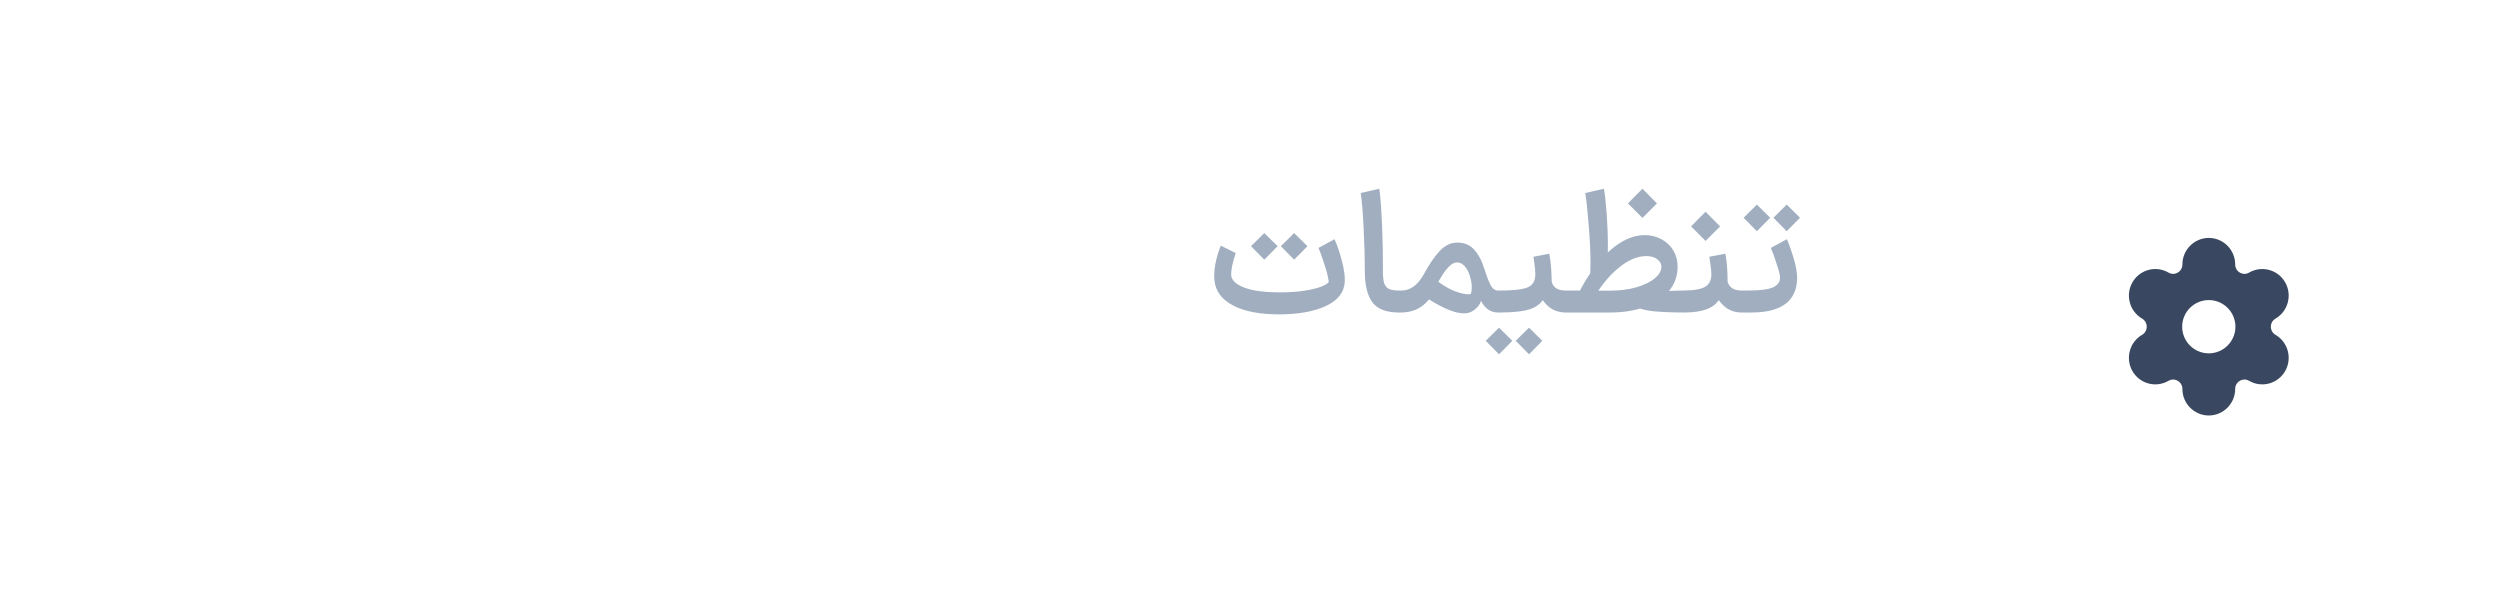 <svg width="176" height="43" viewBox="0 0 176 43" fill="none" xmlns="http://www.w3.org/2000/svg">
<path d="M90.028 22.132C90.02 21.956 90.016 21.696 90.016 21.352C90.016 21.008 90.02 20.752 90.028 20.584C90.764 20.584 91.392 20.54 91.912 20.452C92.44 20.364 92.84 20.26 93.112 20.14C93.384 20.02 93.528 19.916 93.544 19.828C93.496 19.468 93.388 19.044 93.22 18.556C93.06 18.068 92.928 17.7 92.824 17.452L93.952 16.84C94.144 17.272 94.316 17.78 94.468 18.364C94.62 18.94 94.688 19.424 94.672 19.816C94.64 20.568 94.196 21.144 93.34 21.544C92.492 21.936 91.388 22.132 90.028 22.132ZM86.992 17.812C86.752 18.54 86.648 19.08 86.68 19.432C86.744 19.776 87.072 20.056 87.664 20.272C88.256 20.48 89.084 20.584 90.148 20.584C90.164 20.752 90.172 21.008 90.172 21.352C90.172 21.696 90.164 21.956 90.148 22.132C88.732 22.14 87.62 21.932 86.812 21.508C86.004 21.084 85.564 20.484 85.492 19.708C85.484 19.644 85.48 19.548 85.48 19.42C85.48 19.084 85.524 18.728 85.612 18.352C85.7 17.968 85.812 17.616 85.948 17.296L86.992 17.812ZM89.008 16.408L89.944 17.332L89.008 18.28L88.072 17.332L89.008 16.408ZM91.108 16.408L92.044 17.332L91.108 18.28L90.172 17.332L91.108 16.408ZM97.104 13.288C97.184 13.856 97.248 14.716 97.296 15.868C97.344 17.012 97.364 18 97.356 18.832C97.348 19.272 97.368 19.604 97.416 19.828C97.464 20.044 97.568 20.204 97.728 20.308C97.888 20.404 98.136 20.452 98.472 20.452H98.532L98.604 21.22L98.532 22H98.472C97.6 22 96.984 21.764 96.624 21.292C96.264 20.82 96.084 20.08 96.084 19.072C96.084 18.152 96.056 17.16 96 16.096C95.952 15.024 95.884 14.188 95.796 13.588L97.104 13.288ZM98.417 20.452H98.669C99.285 20.452 99.805 20.076 100.229 19.324C100.613 18.612 100.985 18.064 101.345 17.68C101.713 17.288 102.109 17.088 102.533 17.08C103.045 17.064 103.453 17.22 103.757 17.548C104.069 17.876 104.321 18.348 104.513 18.964C104.689 19.524 104.841 19.912 104.969 20.128C105.097 20.344 105.261 20.452 105.461 20.452H105.593L105.677 21.22L105.593 22H105.461C104.941 22 104.541 21.724 104.261 21.172C104.229 21.316 104.153 21.456 104.033 21.592C103.913 21.728 103.785 21.836 103.649 21.916C103.481 22.012 103.281 22.06 103.049 22.06C102.457 22.06 101.641 21.732 100.601 21.076C100.361 21.38 100.073 21.612 99.737 21.772C99.401 21.924 99.033 22 98.633 22H98.417V20.452ZM101.261 19.84C101.677 20.144 102.073 20.368 102.449 20.512C102.825 20.648 103.129 20.716 103.361 20.716C103.417 20.716 103.477 20.708 103.541 20.692C103.589 20.572 103.613 20.42 103.613 20.236C103.613 19.98 103.569 19.716 103.481 19.444C103.401 19.164 103.281 18.932 103.121 18.748C102.961 18.564 102.777 18.472 102.569 18.472C102.193 18.472 101.757 18.928 101.261 19.84ZM105.471 20.452H105.567C106.191 20.452 106.675 20.424 107.019 20.368C107.363 20.312 107.607 20.228 107.751 20.116C107.903 19.996 108.003 19.836 108.051 19.636C108.075 19.524 108.087 19.404 108.087 19.276C108.087 19.076 108.067 18.844 108.027 18.58C107.987 18.308 107.963 18.14 107.955 18.076L109.071 17.86C109.135 18.204 109.179 18.564 109.203 18.94C109.227 19.308 109.239 19.6 109.239 19.816C109.271 20 109.367 20.152 109.527 20.272C109.687 20.392 109.911 20.452 110.199 20.452H110.271L110.355 21.22L110.271 22H110.199C109.815 22 109.467 21.896 109.155 21.688C108.851 21.472 108.619 21.196 108.459 20.86L108.747 20.92C108.547 21.312 108.207 21.592 107.727 21.76C107.255 21.92 106.535 22 105.567 22H105.471V20.452ZM105.531 23.068L106.467 23.992L105.531 24.94L104.595 23.992L105.531 23.068ZM107.643 23.068L108.579 23.992L107.643 24.94L106.707 23.992L107.643 23.068ZM116.687 20.524C117.535 20.476 118.171 20.452 118.595 20.452L118.679 21.22L118.595 22C117.675 22 116.919 21.968 116.327 21.904C115.743 21.832 115.315 21.704 115.043 21.52L115.835 20.572L116.687 20.524ZM113.303 20.464C114.015 20.464 114.651 20.384 115.211 20.224C115.771 20.056 116.203 19.844 116.507 19.588C116.811 19.324 116.963 19.056 116.963 18.784C116.963 18.576 116.867 18.4 116.675 18.256C116.491 18.104 116.231 18.028 115.895 18.028C115.247 18.028 114.575 18.324 113.879 18.916C113.183 19.5 112.551 20.312 111.983 21.352L111.095 20.716C111.751 19.412 112.487 18.396 113.303 17.668C114.127 16.932 114.947 16.56 115.763 16.552C116.211 16.552 116.611 16.648 116.963 16.84C117.323 17.032 117.603 17.296 117.803 17.632C118.003 17.968 118.103 18.348 118.103 18.772C118.103 19.428 117.899 20 117.491 20.488C117.083 20.976 116.519 21.352 115.799 21.616C115.079 21.872 114.267 22 113.363 22H110.147V20.452L113.303 20.464ZM111.935 19.468C111.959 19.188 111.971 18.86 111.971 18.484C111.971 17.708 111.927 16.812 111.839 15.796C111.759 14.78 111.679 14.044 111.599 13.588L112.919 13.288C112.991 13.696 113.055 14.284 113.111 15.052C113.167 15.812 113.195 16.584 113.195 17.368C113.195 18 113.171 18.604 113.123 19.18L111.935 19.468ZM114.611 14.32C115.059 13.856 115.399 13.512 115.631 13.288L116.651 14.32L116.315 14.656L115.631 15.34L114.611 14.32ZM118.514 20.452H118.598C119.302 20.444 119.79 20.352 120.062 20.176C120.342 20 120.482 19.708 120.482 19.3C120.482 19.116 120.45 18.816 120.386 18.4L120.338 18.076L121.466 17.86C121.57 18.396 121.622 19.048 121.622 19.816C121.662 20 121.762 20.152 121.922 20.272C122.082 20.392 122.302 20.452 122.582 20.452H122.666L122.75 21.22L122.666 22H122.582C122.198 22 121.854 21.896 121.55 21.688C121.246 21.472 121.014 21.196 120.854 20.86L121.142 20.896C120.958 21.28 120.654 21.56 120.23 21.736C119.806 21.912 119.262 22 118.598 22H118.514V20.452ZM119.054 15.94C119.502 15.476 119.842 15.132 120.074 14.908L121.094 15.94L120.758 16.276L120.074 16.96L119.054 15.94ZM122.545 20.452H123.085C123.901 20.452 124.477 20.38 124.813 20.236C125.149 20.084 125.317 19.852 125.317 19.54C125.309 19.34 125.221 18.996 125.053 18.508C124.893 18.012 124.765 17.66 124.669 17.452L125.797 16.84C125.957 17.2 126.117 17.648 126.277 18.184C126.437 18.72 126.517 19.192 126.517 19.6C126.509 20.384 126.237 20.98 125.701 21.388C125.165 21.796 124.369 22 123.313 22H122.545V20.452ZM123.685 14.404L124.621 15.328L123.685 16.276L122.749 15.328L123.685 14.404ZM125.785 14.404L126.721 15.328L125.785 16.276L124.849 15.328L125.785 14.404Z" fill="#A0AEC0"/>
<g filter="url(#filter0_d_1989_8900)">
<rect x="140" y="4" width="30" height="30" rx="6" fill="white" shape-rendering="crispEdges"/>
<path fill-rule="evenodd" clip-rule="evenodd" d="M155.499 21.375C154.465 21.375 153.624 20.534 153.624 19.5C153.624 18.466 154.465 17.625 155.499 17.625C156.533 17.625 157.374 18.466 157.374 19.5C157.374 20.534 156.533 21.375 155.499 21.375ZM160.195 20.071C159.991 19.952 159.869 19.739 159.869 19.5C159.869 19.261 159.991 19.048 160.196 18.929C161.082 18.414 161.387 17.269 160.875 16.376C160.626 15.942 160.224 15.632 159.743 15.502C159.264 15.376 158.764 15.442 158.335 15.691C158.133 15.81 157.891 15.81 157.687 15.692C157.481 15.574 157.358 15.359 157.358 15.12C157.358 14.089 156.524 13.25 155.499 13.25C154.474 13.25 153.64 14.089 153.64 15.12C153.64 15.36 153.517 15.574 153.31 15.693C153.108 15.809 152.866 15.81 152.664 15.691C152.234 15.442 151.734 15.374 151.254 15.503C150.773 15.633 150.372 15.943 150.123 16.376C149.612 17.269 149.917 18.414 150.803 18.929C151.007 19.047 151.129 19.261 151.129 19.5C151.129 19.739 151.007 19.953 150.803 20.071C149.917 20.586 149.612 21.732 150.123 22.624C150.372 23.058 150.773 23.367 151.254 23.497C151.733 23.625 152.234 23.559 152.664 23.309C152.865 23.191 153.107 23.191 153.31 23.308C153.517 23.426 153.64 23.64 153.64 23.88C153.64 24.911 154.474 25.75 155.499 25.75C156.524 25.75 157.358 24.911 157.358 23.88C157.358 23.641 157.481 23.426 157.687 23.308C157.89 23.191 158.132 23.191 158.335 23.309C158.765 23.559 159.265 23.624 159.743 23.497C160.224 23.368 160.626 23.058 160.875 22.624C161.387 21.732 161.082 20.587 160.195 20.071Z" fill="#394860"/>
</g>
<defs>
<filter id="filter0_d_1989_8900" x="134.5" y="2" width="41" height="41" filterUnits="userSpaceOnUse" color-interpolation-filters="sRGB">
<feFlood flood-opacity="0" result="BackgroundImageFix"/>
<feColorMatrix in="SourceAlpha" type="matrix" values="0 0 0 0 0 0 0 0 0 0 0 0 0 0 0 0 0 0 127 0" result="hardAlpha"/>
<feOffset dy="3.5"/>
<feGaussianBlur stdDeviation="2.75"/>
<feComposite in2="hardAlpha" operator="out"/>
<feColorMatrix type="matrix" values="0 0 0 0 0 0 0 0 0 0 0 0 0 0 0 0 0 0 0.02 0"/>
<feBlend mode="normal" in2="BackgroundImageFix" result="effect1_dropShadow_1989_8900"/>
<feBlend mode="normal" in="SourceGraphic" in2="effect1_dropShadow_1989_8900" result="shape"/>
</filter>
</defs>
</svg>
